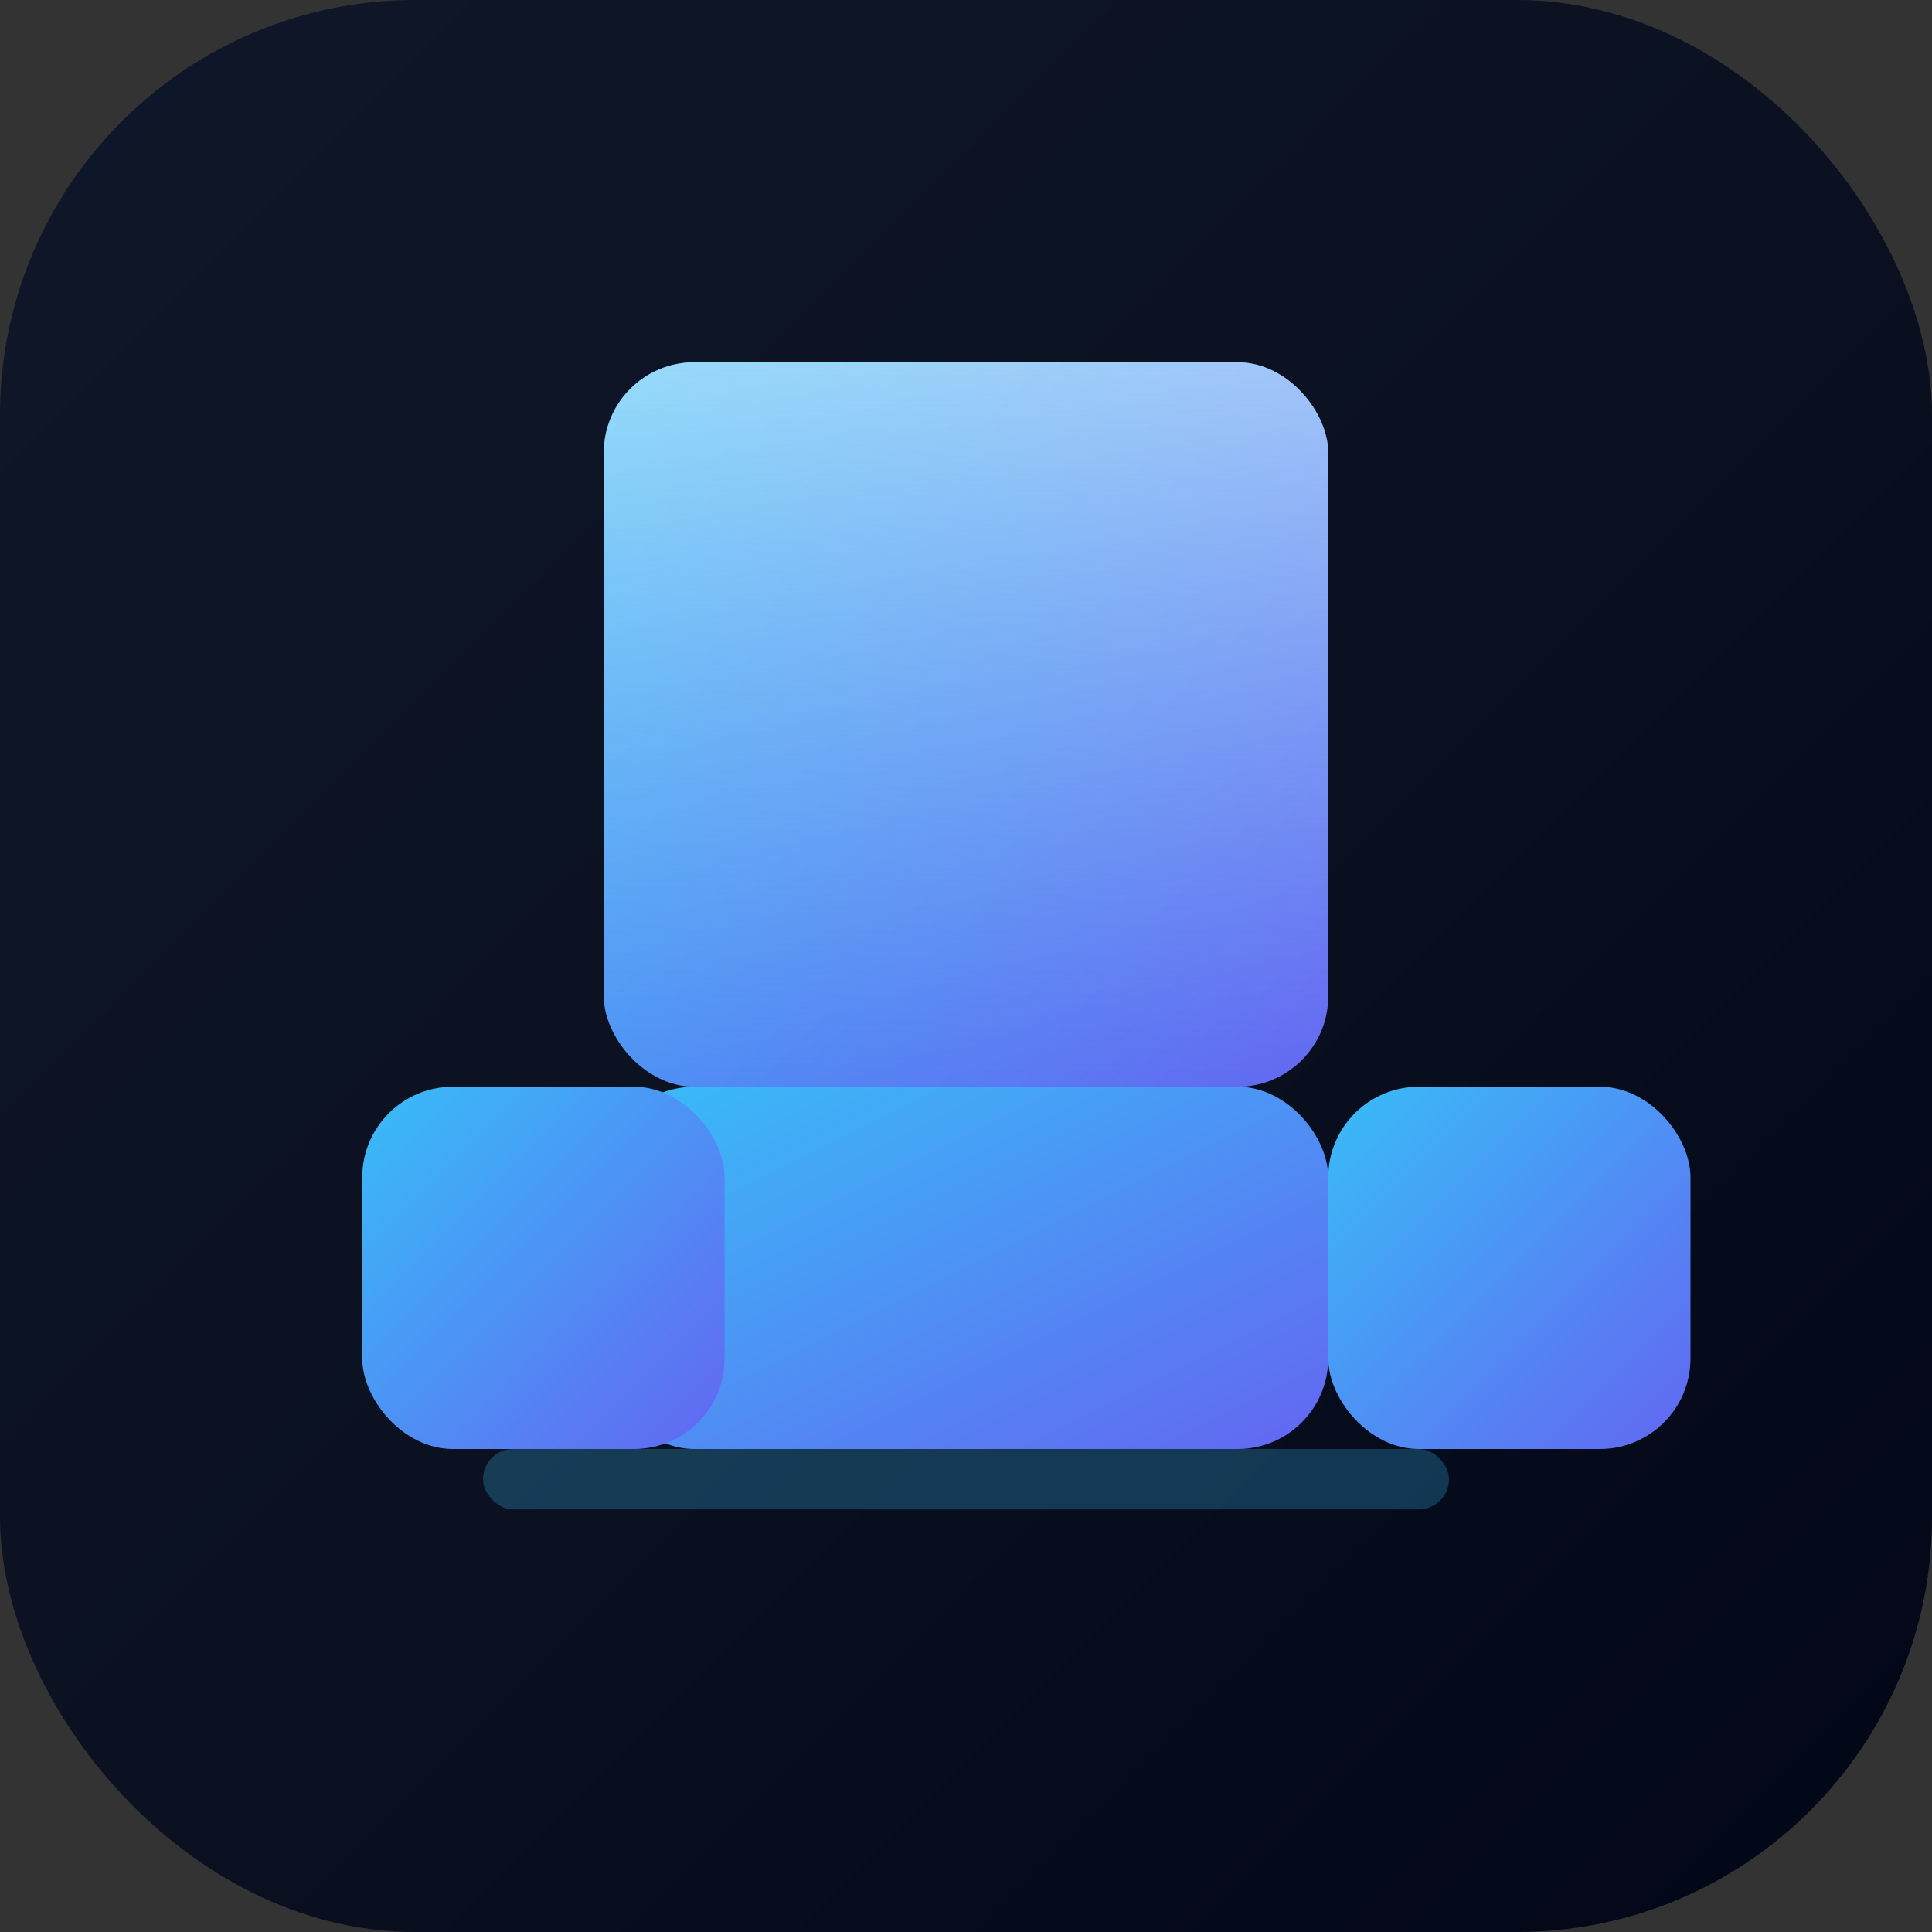 <svg width="1024" height="1024" viewBox="0 0 1024 1024" xmlns="http://www.w3.org/2000/svg">
  <rect x="0" y="0" width="1024" height="1024" fill="#333333" stroke="none"/>
  <defs>
    <linearGradient id="bg" x1="0" y1="0" x2="1" y2="1">
      <stop offset="0%" stop-color="#0f172a" />
      <stop offset="50%" stop-color="#0b1120" />
      <stop offset="100%" stop-color="#020617" />
    </linearGradient>
    <linearGradient id="block" x1="0" y1="0" x2="1" y2="1">
      <stop offset="0%" stop-color="#38bdf8" />
      <stop offset="100%" stop-color="#6366f1" />
    </linearGradient>
    <linearGradient id="highlight" x1="0" y1="0" x2="0" y2="1">
      <stop offset="0%" stop-color="#f8fafc" stop-opacity="0.9" />
      <stop offset="100%" stop-color="#cbd5f5" stop-opacity="0" />
    </linearGradient>
  </defs>
  <rect width="1024" height="1024" rx="220" fill="url(#bg)" />
  <g transform="translate(192 192)">
    <rect x="128" y="0" width="384" height="384" rx="48" fill="url(#block)" />
    <rect x="128" y="384" width="384" height="192" rx="48" fill="url(#block)" />
    <rect x="0" y="384" width="192" height="192" rx="48" fill="url(#block)" />
    <rect x="512" y="384" width="192" height="192" rx="48" fill="url(#block)" />
    <rect x="128" y="0" width="384" height="384" rx="48" fill="url(#highlight)" opacity="0.55" />
  </g>
  <rect x="256" y="768" width="512" height="32" rx="16" fill="#38bdf8" opacity="0.25" />
</svg>
